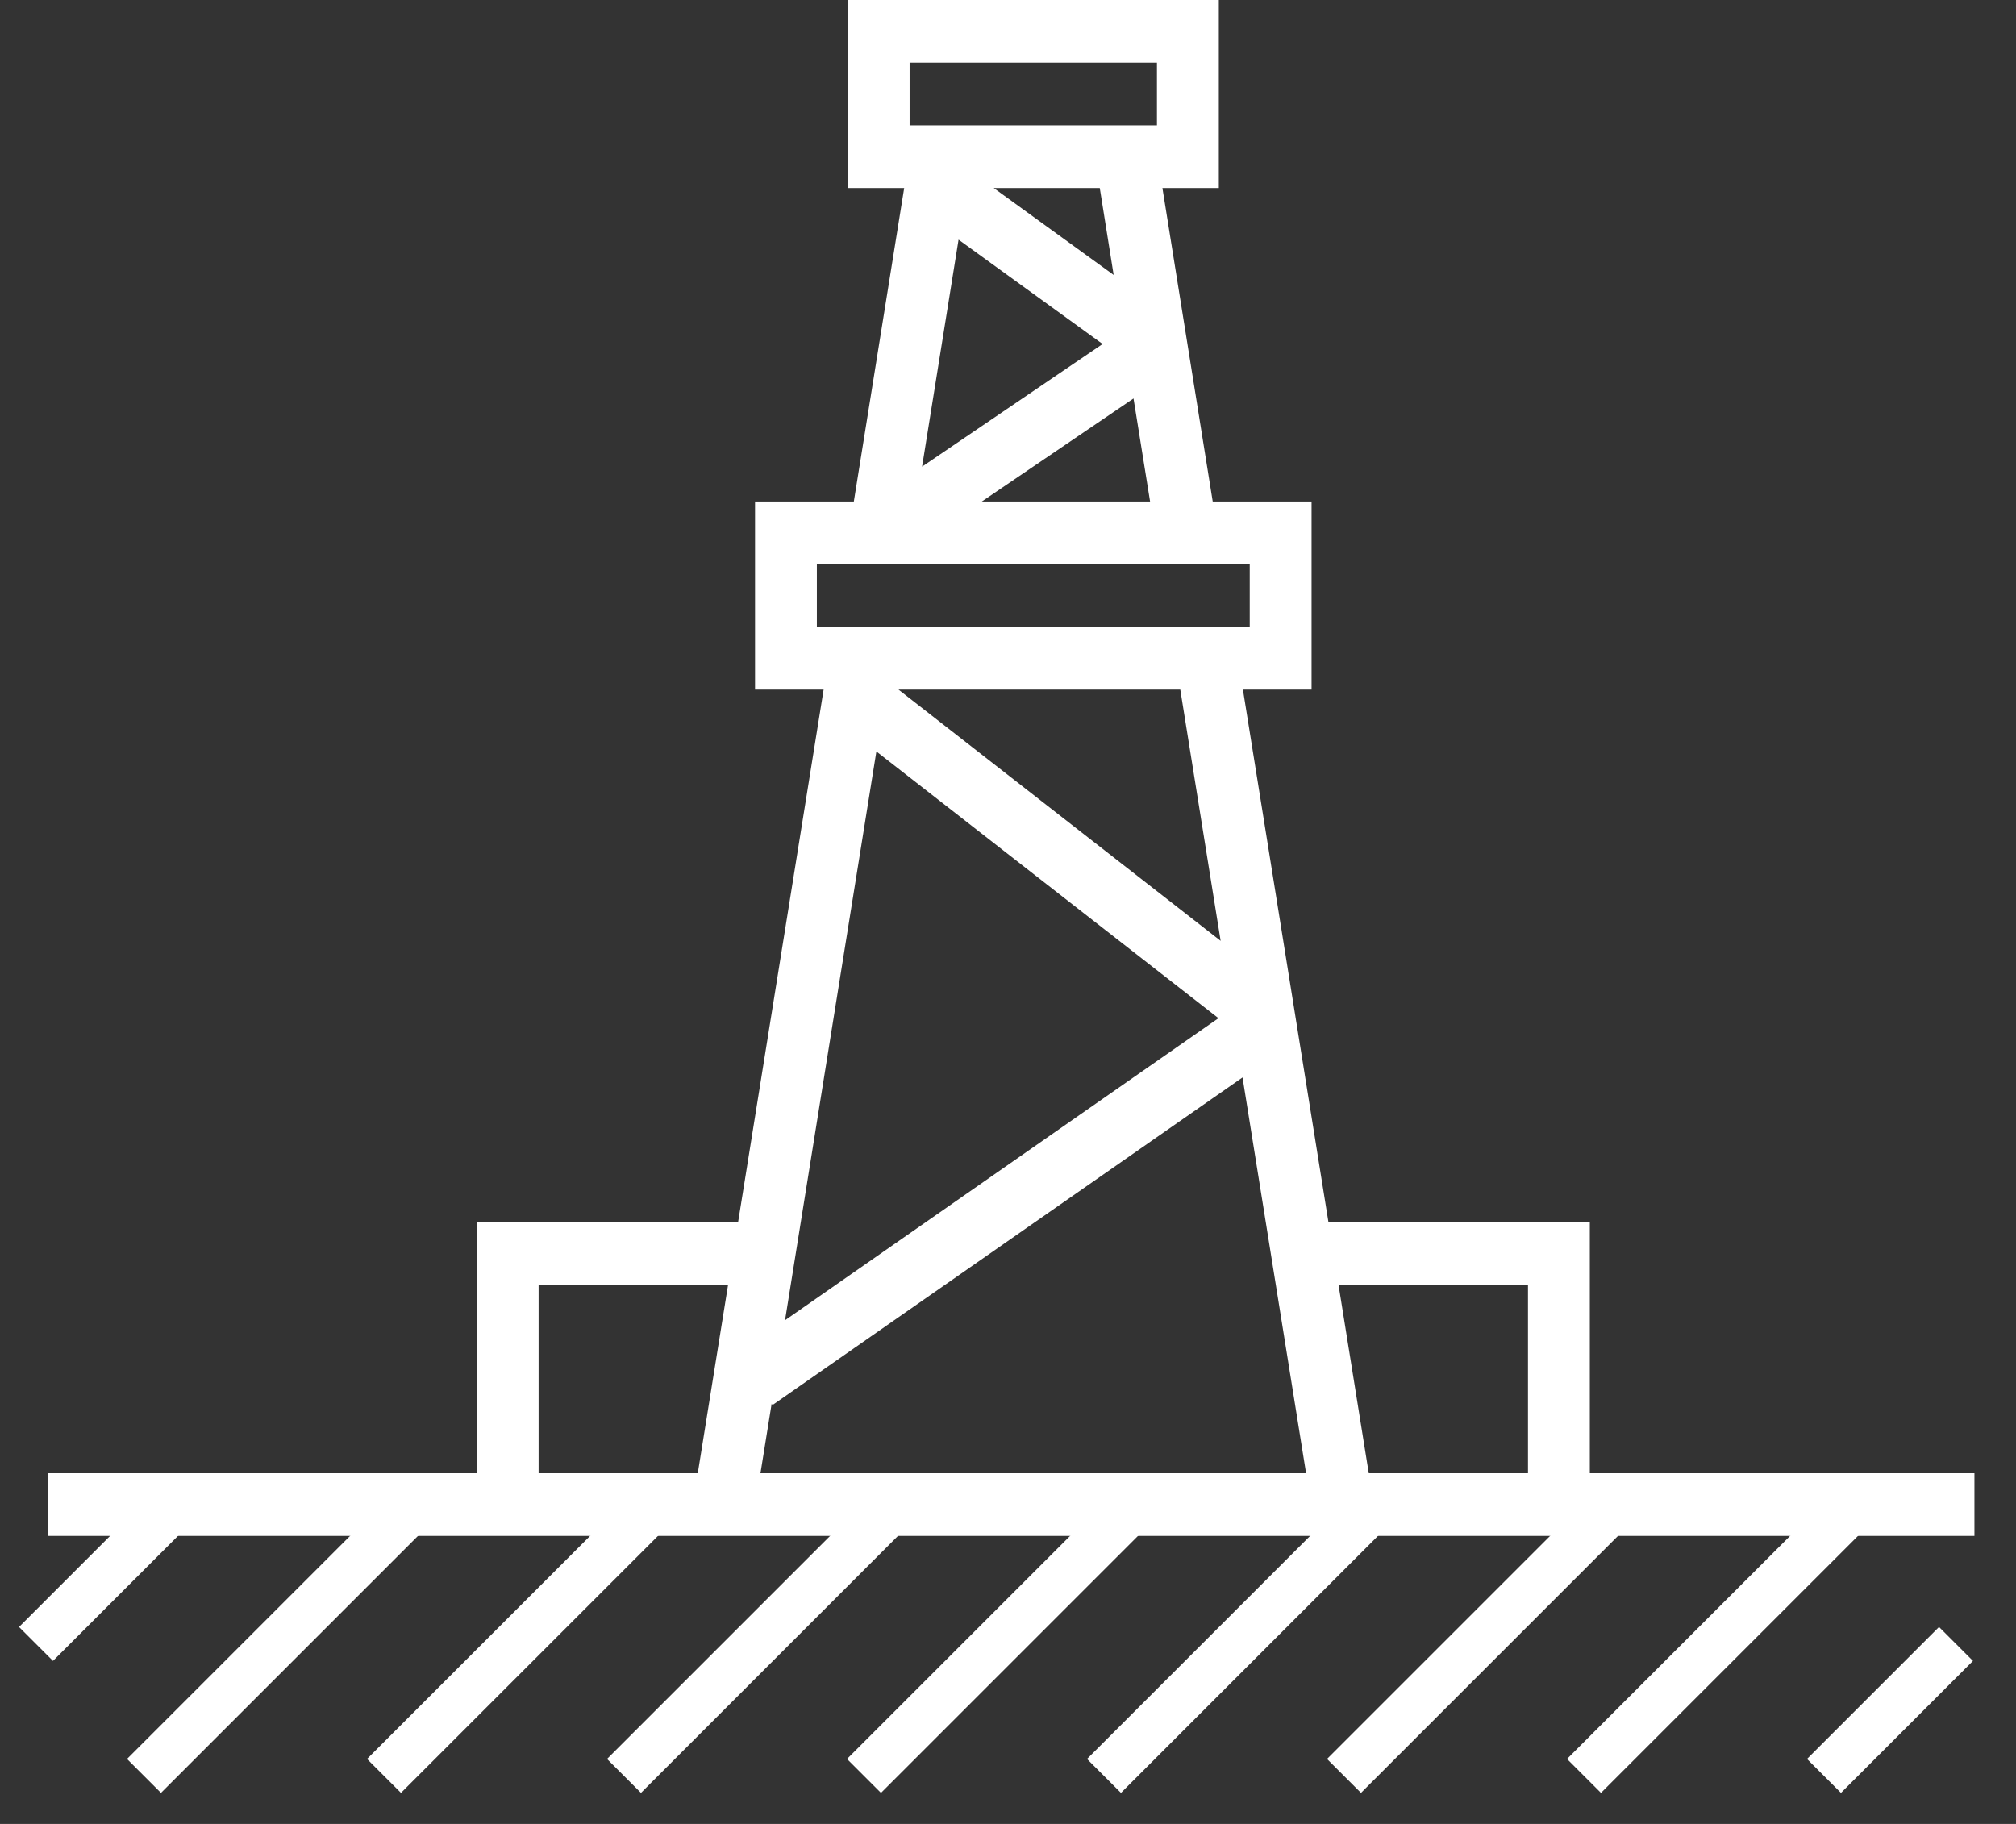 <svg width="42" height="38" viewBox="0 0 42 38" fill="none" xmlns="http://www.w3.org/2000/svg">
<rect x="0" y="0" width="42" height="38" fill="#333333" stroke="none"/>
<path d="M33.121 25.469H27.677L25.894 14.367H27.324V10.449H25.265L24.217 3.918H25.392V0C25.392 0 52.476 0 17.662 0V3.918H18.837L17.788 10.449H15.73V14.367H17.159L15.376 25.469H9.932V30.694H1V32H41.134V30.694H33.121V25.469ZM14.537 30.694H11.221V26.776H15.167L14.537 30.694ZM18.95 1.306H24.103V2.612H18.95V1.306ZM22.971 7.167L19.21 9.722L19.97 4.993L22.971 7.167ZM20.703 3.918H22.912L23.201 5.728L20.703 3.918ZM23.615 8.302L23.96 10.449H20.454L23.615 8.302ZM17.018 13.061V11.755H26.036V13.061H17.018ZM25.43 19.602L18.718 14.367H24.589L25.43 19.602ZM18.258 15.656L25.384 21.213L16.355 27.506L18.258 15.656ZM15.843 30.694L16.076 29.245L16.094 29.273L25.886 22.448L27.21 30.694H15.843ZM31.833 30.694H28.516L27.887 26.776H31.833V30.694Z" fill="white"/>
<path d="M8.5 31.5L3 37" stroke="white"/>
<path d="M3.5 31.5L0.75 34.25" stroke="white"/>
<path d="M13.5 31.5L8 37" stroke="white"/>
<path d="M18.5 31.5L13 37" stroke="white"/>
<path d="M23.5 31.5L18 37" stroke="white"/>
<path d="M28.5 31.5L23 37" stroke="white"/>
<path d="M33.5 31.5L28 37" stroke="white"/>
<path d="M38.5 31.5L33 37" stroke="white"/>
<path d="M38 37L40.75 34.25" stroke="white"/>
</svg>
